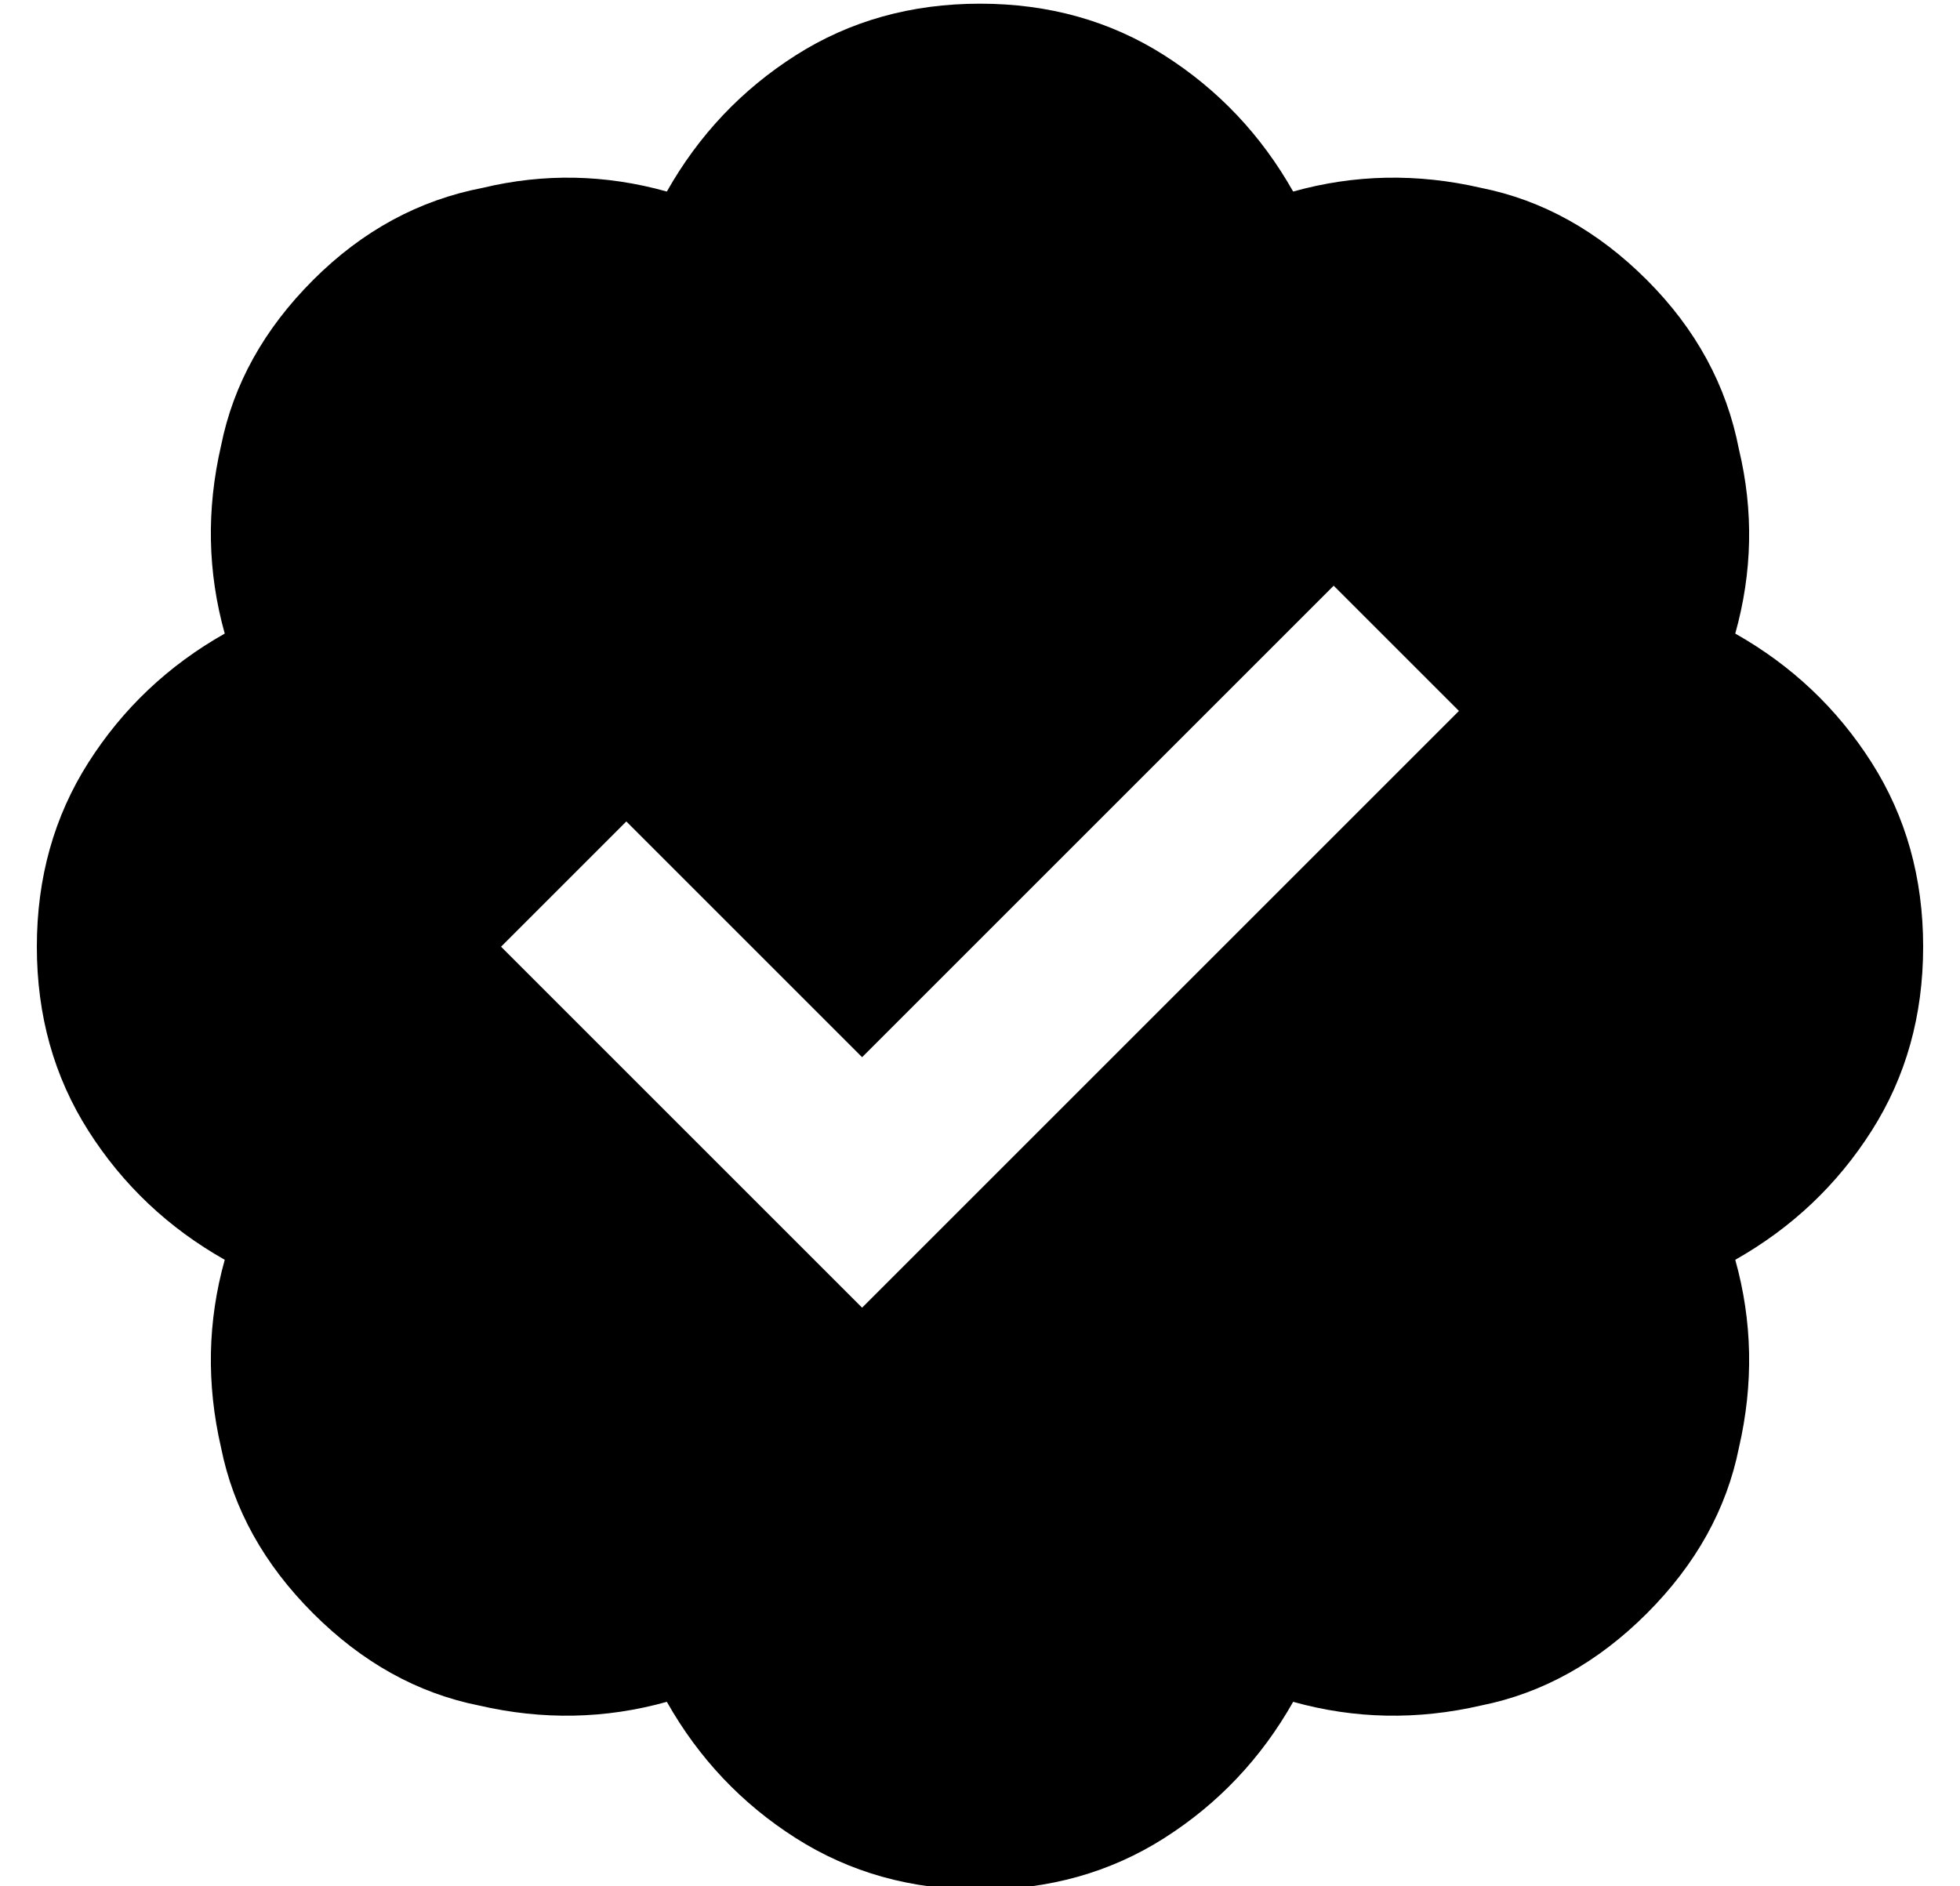 <?xml version="1.0" standalone="no"?>
<!DOCTYPE svg PUBLIC "-//W3C//DTD SVG 1.1//EN" "http://www.w3.org/Graphics/SVG/1.1/DTD/svg11.dtd" >
<svg xmlns="http://www.w3.org/2000/svg" xmlns:xlink="http://www.w3.org/1999/xlink" version="1.1" viewBox="-10 -40 532 512">
   <path fill="currentColor"
d="M256 -39q28 0 50 14v0v0q22 14 35 37q25 -7 51 -1q25 5 45 25t25 46q6 25 -1 50q23 13 37 35t14 50t-14 50t-37 35q7 25 1 51q-5 25 -25 45t-45 25q-26 6 -51 -1q-13 23 -35 37t-50 14t-50 -14t-35 -37q-25 7 -51 1q-25 -5 -45 -25t-25 -45q-6 -26 1 -51q-23 -13 -37 -35
t-14 -50t14 -50t37 -35q-7 -25 -1 -51q5 -25 25 -45t46 -25q25 -6 50 1q13 -23 35 -37t50 -14v0zM369 170l17 -17l-17 17l17 -17l-34 -34v0l-17 17v0l-111 111v0l-47 -47v0l-17 -17v0l-34 34v0l17 17v0l64 64v0l17 17v0l17 -17v0l128 -128v0z" />
</svg>
